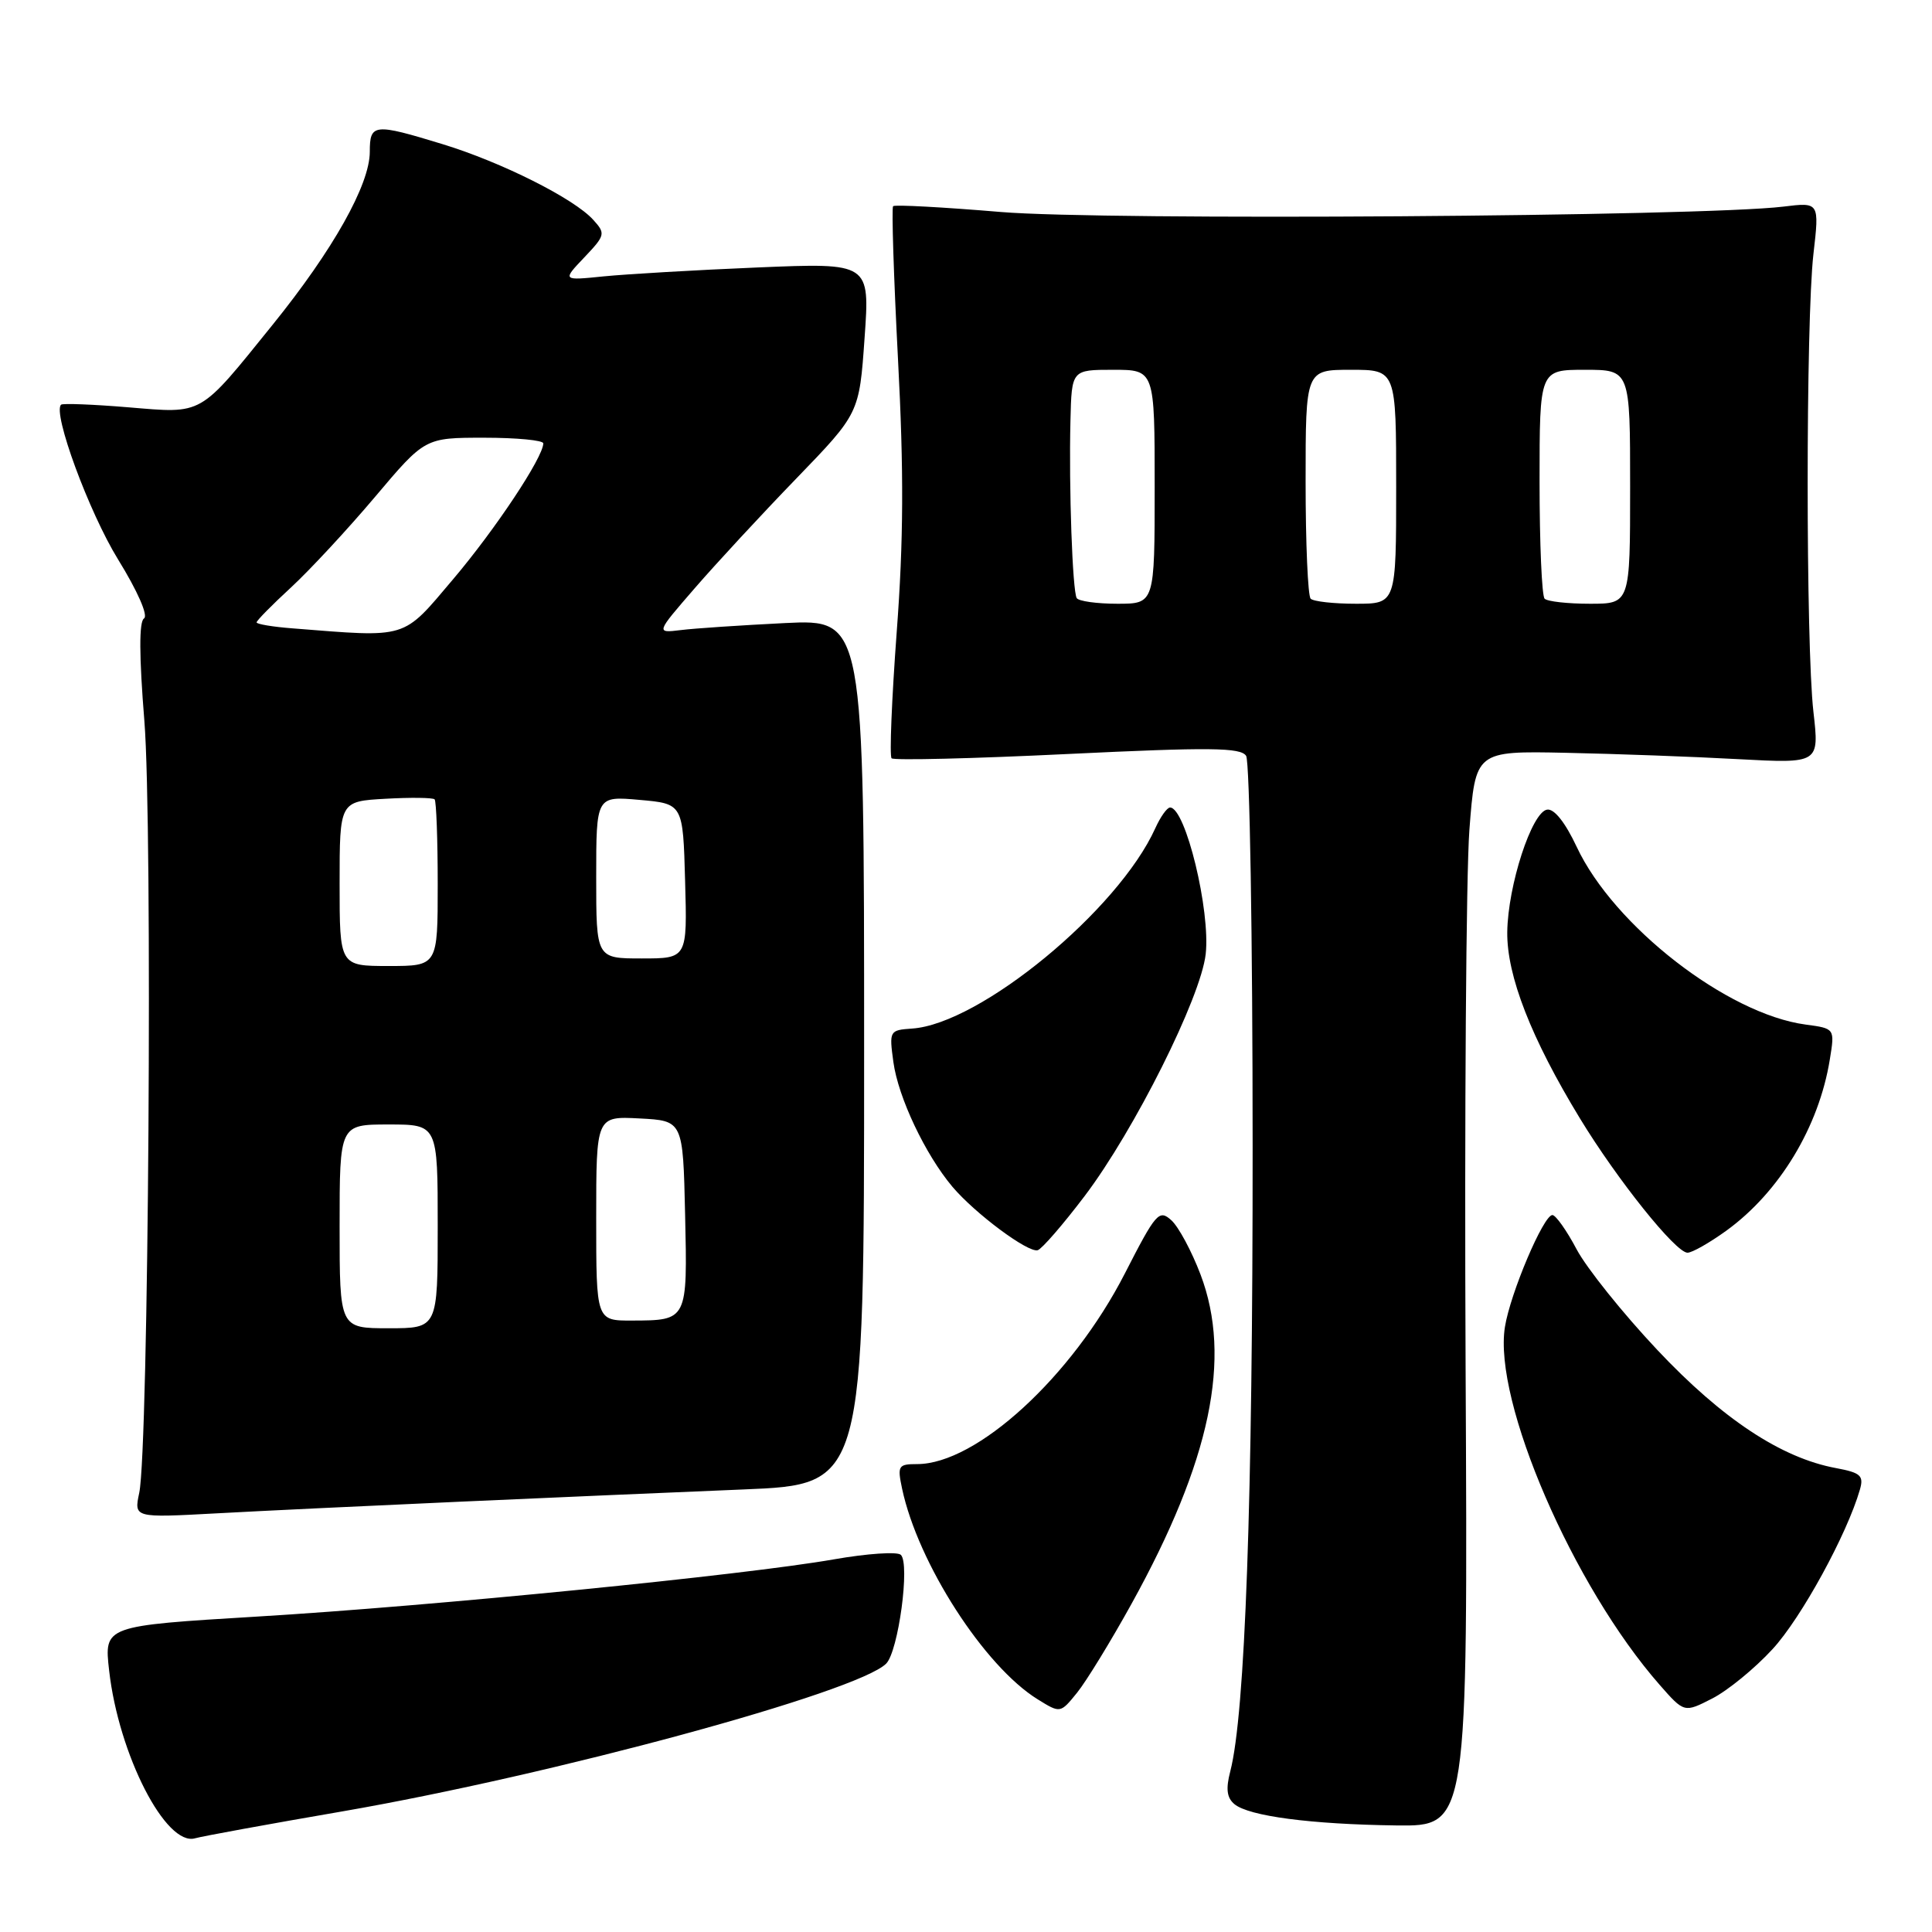 <?xml version="1.0" encoding="UTF-8" standalone="no"?>
<!DOCTYPE svg PUBLIC "-//W3C//DTD SVG 1.1//EN" "http://www.w3.org/Graphics/SVG/1.1/DTD/svg11.dtd" >
<svg xmlns="http://www.w3.org/2000/svg" xmlns:xlink="http://www.w3.org/1999/xlink" version="1.1" viewBox="0 0 256 256">
 <g >
 <path fill="currentColor"
d=" M 45.36 240.02 C 73.21 235.20 113.64 224.22 117.42 220.44 C 119.04 218.82 120.61 207.18 119.36 206.02 C 118.89 205.58 114.90 205.85 110.51 206.62 C 98.60 208.71 57.31 212.81 34.15 214.20 C 13.79 215.43 13.79 215.43 14.46 221.35 C 15.72 232.50 21.99 244.72 25.86 243.58 C 26.76 243.32 35.54 241.71 45.36 240.02 Z  M 194.20 181.25 C 194.04 147.84 194.27 115.78 194.70 110.00 C 195.50 99.50 195.50 99.50 207.50 99.75 C 214.10 99.89 224.35 100.26 230.29 100.59 C 241.07 101.17 241.07 101.17 240.29 94.34 C 239.27 85.47 239.27 42.52 240.29 33.65 C 241.08 26.79 241.08 26.79 236.29 27.38 C 225.45 28.69 146.36 29.24 132.62 28.09 C 124.99 27.45 118.56 27.10 118.34 27.32 C 118.13 27.54 118.42 36.67 118.99 47.61 C 119.77 62.42 119.73 71.64 118.82 83.72 C 118.16 92.64 117.85 100.18 118.14 100.48 C 118.44 100.77 128.94 100.52 141.47 99.91 C 160.36 99.00 164.41 99.04 165.12 100.16 C 165.59 100.90 165.98 124.16 165.98 151.85 C 166.00 198.82 164.99 227.10 163.02 234.70 C 162.41 237.04 162.56 238.22 163.57 239.06 C 165.49 240.65 173.70 241.73 185.00 241.88 C 194.50 242.00 194.50 242.00 194.20 181.25 Z  M 149.93 212.52 C 160.41 193.57 163.27 179.94 159.08 168.89 C 157.91 165.80 156.17 162.56 155.21 161.69 C 153.58 160.22 153.17 160.69 149.04 168.76 C 142.05 182.40 129.41 194.00 121.52 194.00 C 119.02 194.00 118.89 194.22 119.53 197.25 C 121.63 207.14 130.43 220.80 137.50 225.17 C 140.50 227.03 140.50 227.03 142.72 224.29 C 143.94 222.78 147.18 217.49 149.93 212.52 Z  M 234.87 218.52 C 238.67 214.40 244.75 203.29 246.45 197.37 C 246.98 195.53 246.54 195.14 243.28 194.53 C 236.03 193.19 228.20 188.01 219.59 178.86 C 215.04 174.03 210.24 168.04 208.91 165.54 C 207.59 163.04 206.14 161.00 205.70 161.00 C 204.52 161.00 200.12 171.37 199.41 175.83 C 197.84 185.67 208.44 210.18 219.92 223.26 C 223.17 226.96 223.17 226.96 226.88 225.06 C 228.92 224.02 232.52 221.08 234.87 218.52 Z  M 61.00 198.98 C 72.83 198.45 89.70 197.72 98.50 197.36 C 114.50 196.71 114.50 196.71 114.50 139.38 C 114.50 82.05 114.50 82.05 104.00 82.56 C 98.22 82.85 92.01 83.26 90.20 83.49 C 86.90 83.89 86.90 83.89 92.05 77.95 C 94.88 74.68 100.95 68.12 105.53 63.39 C 113.86 54.77 113.86 54.77 114.56 44.79 C 115.27 34.82 115.27 34.82 100.39 35.44 C 92.20 35.78 83.03 36.32 80.00 36.62 C 74.50 37.18 74.50 37.18 77.42 34.11 C 80.21 31.17 80.26 30.95 78.61 29.13 C 76.07 26.31 66.46 21.49 58.64 19.10 C 49.55 16.32 49.00 16.37 49.00 20.11 C 49.00 24.46 44.13 33.13 36.11 43.05 C 26.29 55.21 27.01 54.80 17.00 53.97 C 12.32 53.58 8.32 53.43 8.10 53.62 C 6.92 54.65 11.79 67.87 15.64 74.12 C 18.22 78.30 19.67 81.59 19.08 81.95 C 18.42 82.36 18.43 86.88 19.13 95.53 C 20.24 109.30 19.69 191.94 18.45 197.81 C 17.75 201.12 17.75 201.12 28.63 200.53 C 34.61 200.20 49.17 199.51 61.00 198.98 Z  M 143.73 158.47 C 150.32 149.76 159.11 132.19 159.76 126.43 C 160.41 120.68 157.09 107.00 155.04 107.00 C 154.64 107.00 153.76 108.24 153.08 109.75 C 148.17 120.61 129.86 135.69 120.85 136.29 C 117.86 136.50 117.81 136.58 118.38 140.74 C 119.02 145.41 122.60 152.97 126.19 157.24 C 129.18 160.78 136.21 166.02 137.50 165.66 C 138.05 165.50 140.85 162.27 143.73 158.47 Z  M 228.75 163.07 C 235.79 157.97 241.02 149.31 242.46 140.39 C 243.13 136.28 243.13 136.28 239.25 135.76 C 228.86 134.37 213.82 122.68 208.92 112.21 C 207.41 108.99 205.94 107.13 205.00 107.28 C 202.97 107.59 199.80 117.33 199.72 123.50 C 199.65 129.28 202.88 137.57 209.36 148.21 C 214.31 156.34 222.03 165.98 223.60 165.99 C 224.20 166.00 226.52 164.68 228.75 163.07 Z  M 142.67 79.25 C 142.11 78.31 141.62 64.65 141.84 55.75 C 142.00 49.00 142.00 49.00 147.50 49.00 C 153.00 49.00 153.00 49.00 153.00 64.50 C 153.00 80.00 153.00 80.00 148.06 80.00 C 145.34 80.00 142.92 79.66 142.67 79.25 Z  M 173.67 79.33 C 173.30 78.97 173.00 71.99 173.00 63.83 C 173.00 49.00 173.00 49.00 179.00 49.00 C 185.00 49.00 185.00 49.00 185.00 64.50 C 185.00 80.00 185.00 80.00 179.67 80.00 C 176.73 80.00 174.03 79.70 173.67 79.33 Z  M 204.67 79.33 C 204.30 78.97 204.00 71.99 204.00 63.83 C 204.00 49.00 204.00 49.00 210.00 49.00 C 216.00 49.00 216.00 49.00 216.00 64.50 C 216.00 80.00 216.00 80.00 210.67 80.00 C 207.73 80.00 205.03 79.70 204.67 79.33 Z  M 45.00 162.50 C 45.00 149.00 45.00 149.00 51.50 149.00 C 58.00 149.00 58.00 149.00 58.00 162.50 C 58.00 176.00 58.00 176.00 51.50 176.00 C 45.00 176.00 45.00 176.00 45.00 162.50 Z  M 79.00 161.45 C 79.00 147.90 79.00 147.90 84.75 148.20 C 90.50 148.50 90.50 148.50 90.78 160.92 C 91.10 174.98 91.11 174.96 83.75 174.98 C 79.00 175.00 79.00 175.00 79.00 161.45 Z  M 45.00 117.09 C 45.00 106.18 45.00 106.18 51.09 105.84 C 54.43 105.65 57.36 105.69 57.59 105.92 C 57.81 106.15 58.00 111.21 58.00 117.17 C 58.00 128.00 58.00 128.00 51.50 128.00 C 45.00 128.00 45.00 128.00 45.00 117.09 Z  M 79.00 116.24 C 79.00 105.48 79.00 105.48 84.75 105.99 C 90.50 106.50 90.50 106.50 90.78 116.75 C 91.07 127.00 91.07 127.00 85.03 127.00 C 79.00 127.00 79.00 127.00 79.00 116.24 Z  M 38.75 83.26 C 36.14 83.06 34.00 82.70 34.00 82.47 C 34.00 82.23 36.05 80.15 38.56 77.84 C 41.06 75.53 46.08 70.12 49.71 65.82 C 56.31 58.00 56.31 58.00 64.16 58.00 C 68.47 58.00 72.00 58.34 71.99 58.75 C 71.97 60.61 65.64 70.14 60.04 76.75 C 53.25 84.77 54.19 84.48 38.75 83.26 Z "/>
</g>
</svg>